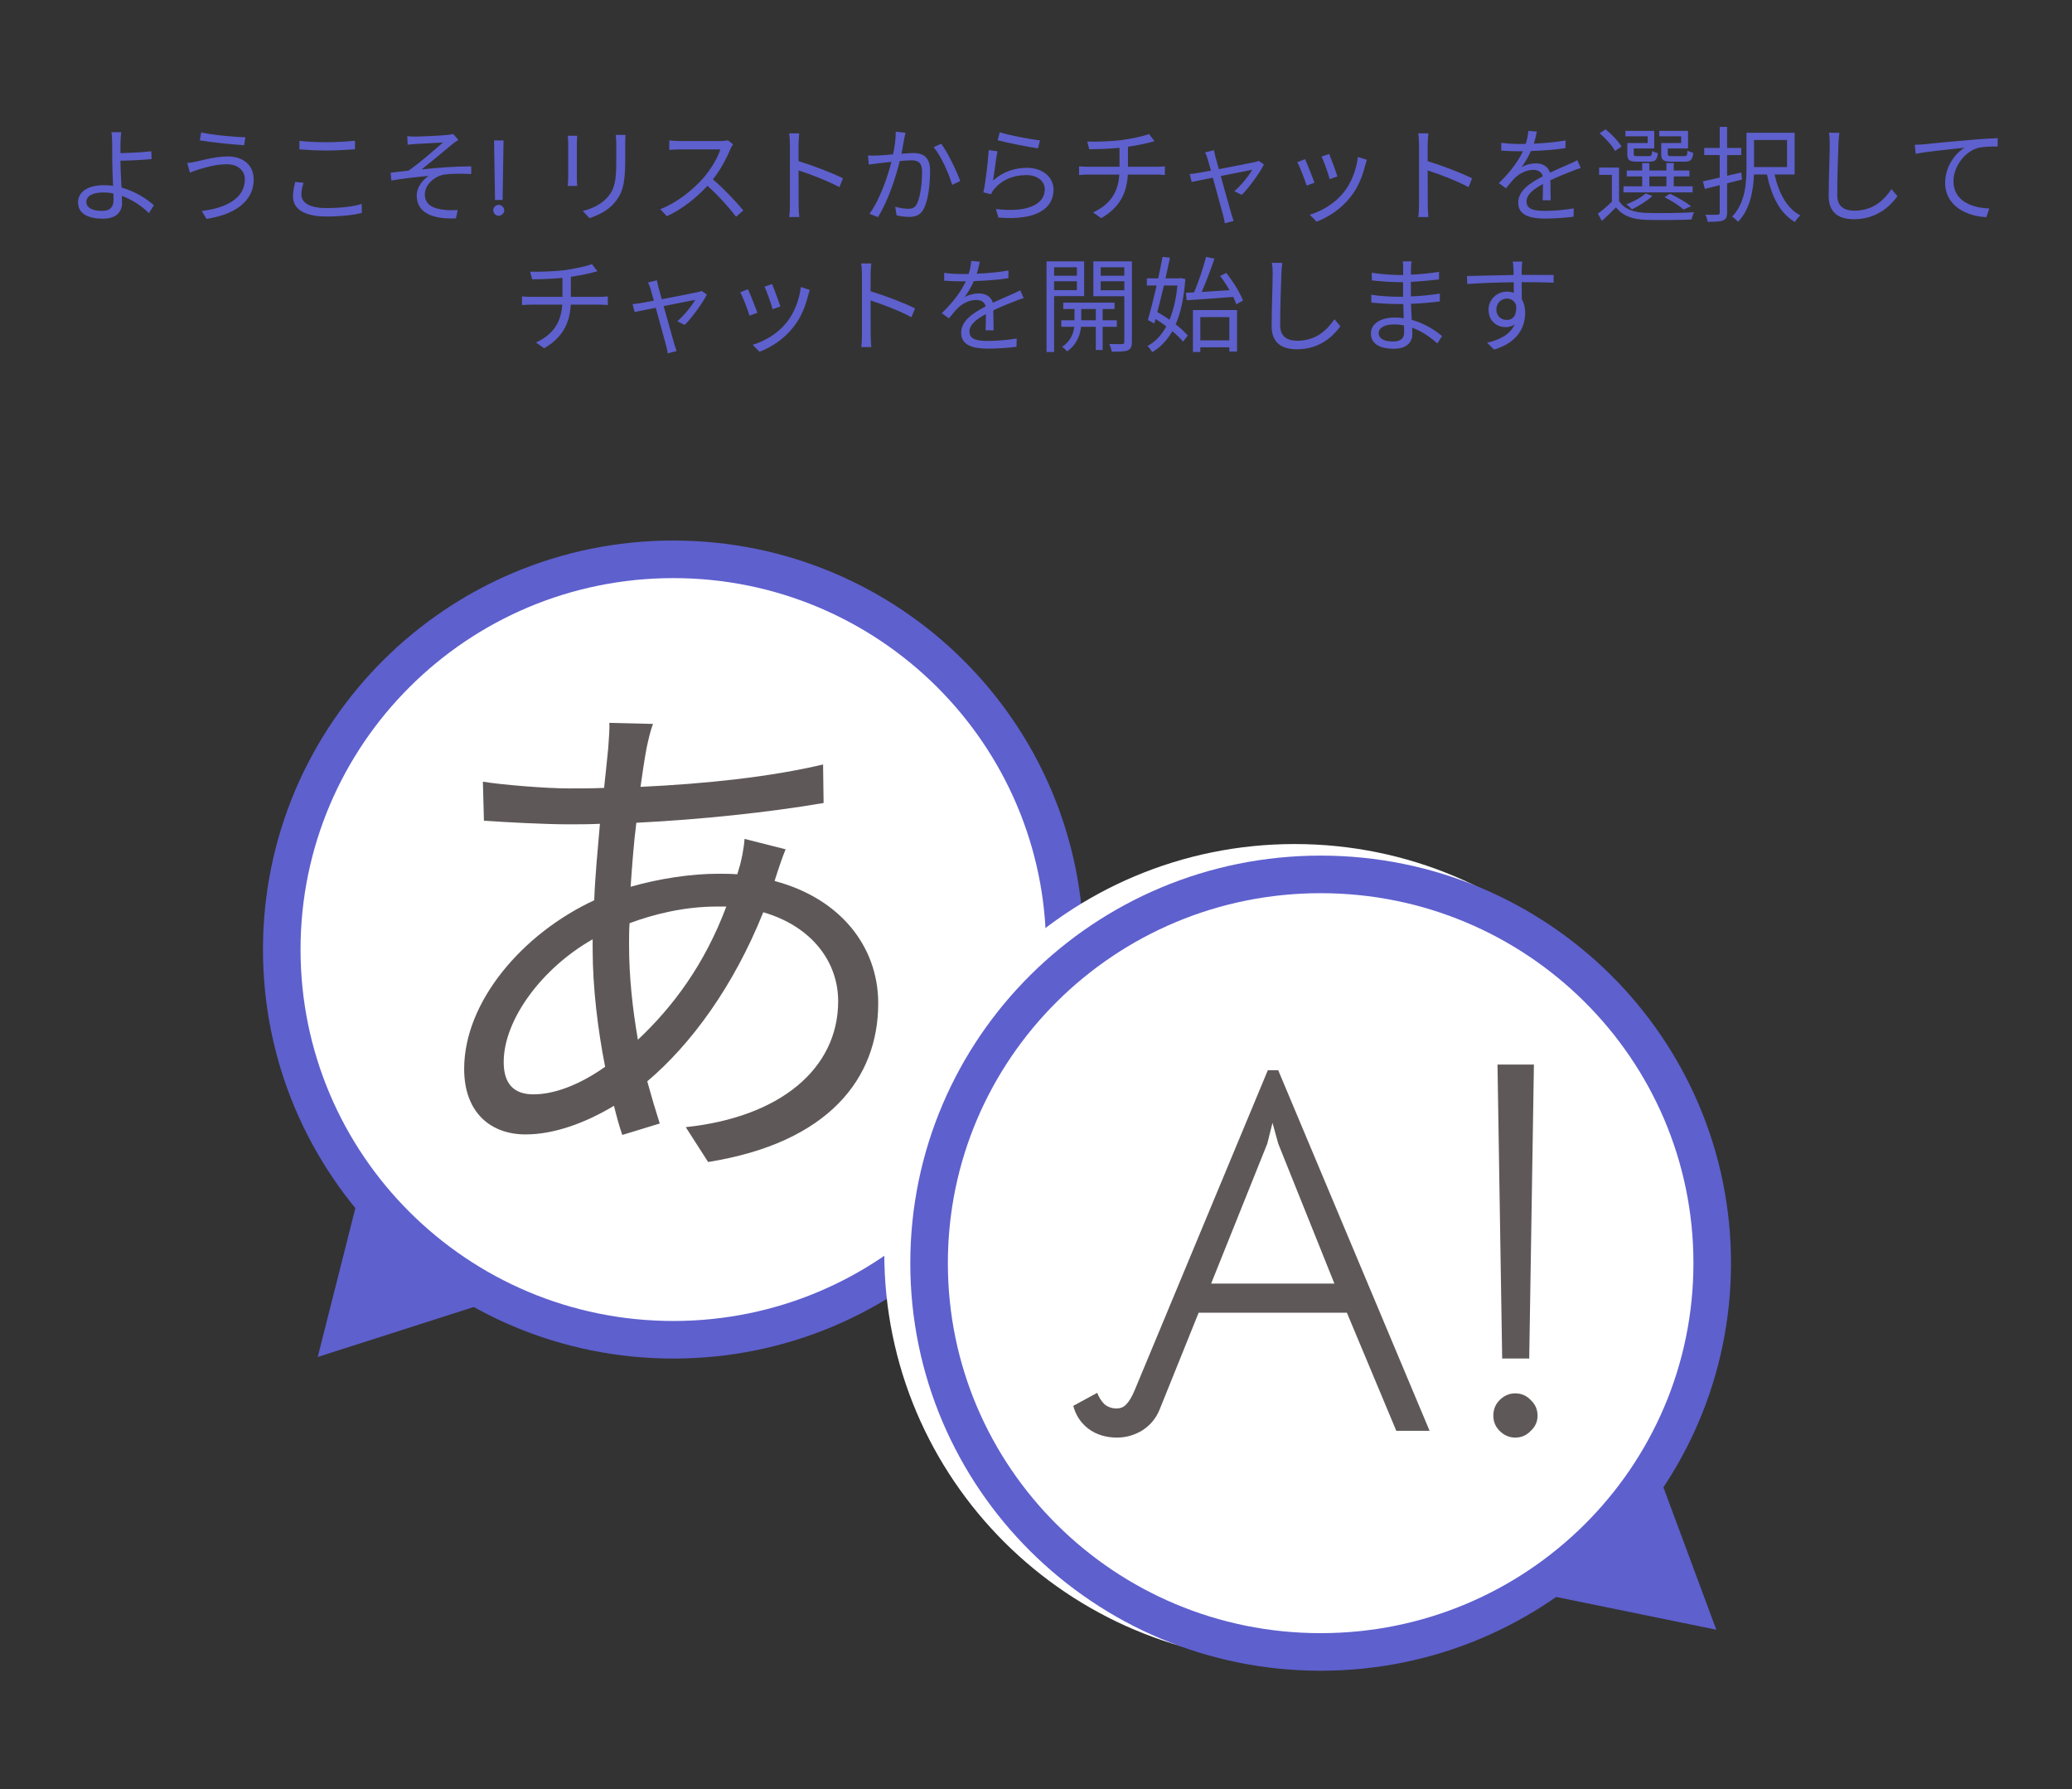 <svg width="717" height="619" viewBox="0 0 717 619" fill="none" xmlns="http://www.w3.org/2000/svg">
<rect x="0" y="0" width="717" height="619" fill="#333333" stroke="none"/>
<g clip-path="url(#clip0)">
<path d="M368.5 328.5C368.5 403.037 307.856 463.5 233 463.5C158.144 463.5 97.5 403.037 97.5 328.5C97.5 253.963 158.144 193.5 233 193.5C307.856 193.5 368.5 253.963 368.5 328.5Z" fill="white" stroke="#5E60CE" stroke-width="13"/>
<path d="M225.96 250.44L210.84 250.08C211.02 252.24 210.66 255.48 210.48 258.72C210.12 262.68 209.58 267.36 209.04 272.58C204.9 272.76 200.94 272.76 196.8 272.76C189.06 272.76 173.4 271.5 167.1 270.42L167.46 283.92C174.84 284.46 188.88 285.18 196.62 285.18C200.22 285.18 203.82 285.18 207.6 285C206.88 293.46 205.98 302.46 205.62 311.46C180.78 322.98 160.62 346.56 160.62 369.78C160.62 385.08 169.98 392.46 181.86 392.46C191.76 392.46 202.56 388.5 212.46 382.56C213.36 386.16 214.26 389.58 215.34 392.64L228.3 388.68C226.86 384.18 225.42 379.32 223.98 374.1C239.28 361.14 253.86 341.16 264.12 315.6C280.86 320.46 290.04 332.7 290.04 346.38C290.04 369.78 269.88 386.52 237.3 389.94L245.04 402C286.8 395.34 303.9 373.02 303.9 347.1C303.9 327.3 290.58 310.74 268.08 304.8C268.08 304.44 268.26 304.26 268.26 304.08C269.16 301.2 270.78 296.34 271.86 293.82L257.64 290.22C257.46 293.28 256.56 297.96 255.66 300.66C255.48 301.38 255.3 301.92 255.12 302.46C252.96 302.28 250.8 302.28 248.46 302.28C239.28 302.28 228.3 303.9 218.22 306.78C218.76 299.22 219.3 291.66 220.2 284.64C242.16 283.56 266.1 281.04 285 277.8L284.82 264.48C266.46 268.8 244.5 271.14 221.64 272.22C222.36 267 223.08 262.32 223.8 258.54C224.34 256.02 225.06 252.78 225.96 250.44ZM217.68 326.76C217.68 324.24 217.68 321.9 217.86 319.38C226.14 316.32 236.58 313.62 248.28 313.62C249.36 313.62 250.44 313.62 251.34 313.62C243.78 333.78 232.8 348.36 220.74 359.7C218.94 349.26 217.68 338.28 217.68 326.76ZM174.3 367.44C174.3 352.68 187.62 334.86 205.08 324.96C205.08 326.04 205.08 327.12 205.08 328.2C205.08 341.7 206.88 356.28 209.4 369.06C200.22 375.54 191.58 378.6 184.56 378.6C177.72 378.6 174.3 374.82 174.3 367.44Z" fill="#5F5858"/>
<path d="M112.421 466.816L124.766 418.016L163.153 450.578L112.421 466.816Z" fill="#5E60CE" stroke="#5E60CE" stroke-width="3.5"/>
<path d="M583.5 433.5C583.5 508.037 522.856 568.5 448 568.5C373.144 568.5 312.5 508.037 312.5 433.5C312.5 358.963 373.144 298.5 448 298.5C522.856 298.5 583.5 358.963 583.5 433.5Z" fill="white" stroke="white" stroke-width="13"/>
<path d="M592.5 437C592.5 511.239 531.878 571.5 457 571.5C382.122 571.5 321.5 511.239 321.5 437C321.5 362.761 382.122 302.5 457 302.5C531.878 302.5 592.5 362.761 592.5 437Z" fill="white" stroke="#5E60CE" stroke-width="13"/>
<path d="M386.52 497.34C382.68 497.34 379.38 496.32 376.62 494.28C373.98 492.24 372.24 489.6 371.4 486.36L379.68 481.86C380.28 483.42 381.12 484.74 382.2 485.82C383.4 486.78 384.78 487.26 386.34 487.26C387.78 487.26 388.92 486.78 389.76 485.82C390.72 484.86 391.68 483.24 392.64 480.96L438.72 370.26H442.32L494.7 495H483.18L466.08 454.14H414.78L401.28 487.62C400.08 490.62 398.1 493.02 395.34 494.82C392.58 496.5 389.64 497.34 386.52 497.34ZM461.76 444.06L442.32 395.64L440.34 388.44L438.54 395.64L419.1 444.06H461.76ZM518.198 368.28H530.798L529.178 469.98H519.818L518.198 368.28ZM524.318 497.34C522.278 497.34 520.478 496.56 518.918 495C517.478 493.56 516.758 491.82 516.758 489.78C516.758 487.62 517.478 485.82 518.918 484.38C520.478 482.82 522.278 482.04 524.318 482.04C526.478 482.04 528.278 482.82 529.718 484.38C531.278 485.82 532.058 487.62 532.058 489.78C532.058 491.82 531.278 493.56 529.718 495C528.278 496.56 526.478 497.34 524.318 497.34Z" fill="#5F5858"/>
<path d="M538.987 550.786L573.64 514.277L591.173 561.461L538.987 550.786Z" fill="#5E60CE" stroke="#5E60CE" stroke-width="3.5"/>
<path d="M29.886 69.86C29.886 67.88 32.01 66.584 35.718 66.584C36.906 66.584 38.094 66.692 39.246 66.944C39.246 67.88 39.282 68.672 39.282 69.248C39.282 71.732 37.986 72.956 35.358 72.956C31.902 72.956 29.886 71.84 29.886 69.86ZM41.946 45.74H38.526C38.706 46.388 38.814 48.008 38.814 49.304C38.85 50.852 38.85 53.804 38.85 55.892C38.85 58.052 38.994 61.364 39.138 64.28C38.13 64.136 37.122 64.064 36.078 64.064C29.85 64.064 27.006 66.728 27.006 69.968C27.006 74.072 30.678 75.656 35.646 75.656C40.434 75.656 42.234 73.136 42.234 70.184C42.234 69.536 42.198 68.708 42.162 67.772C45.906 69.104 49.218 71.408 51.522 73.748L53.25 71.012C50.658 68.672 46.662 66.152 42.054 64.892C41.874 61.76 41.694 58.268 41.694 55.892C41.694 55.784 41.694 55.712 41.694 55.604C44.646 55.568 49.254 55.352 52.458 55.028L52.35 52.328C49.11 52.724 44.538 52.904 41.694 52.976C41.694 51.572 41.658 50.276 41.694 49.304C41.73 48.224 41.838 46.496 41.946 45.74ZM84.732 62.012C84.732 68.456 78.576 71.912 69.828 72.992L71.448 75.728C80.772 74.324 87.792 69.932 87.792 62.12C87.792 56.972 83.976 54.128 78.864 54.128C74.724 54.128 70.62 55.28 68.1 55.856C67.02 56.108 65.796 56.324 64.788 56.396L65.724 59.744C66.588 59.384 67.632 58.988 68.748 58.628C70.872 58.016 74.4 56.828 78.576 56.828C82.284 56.828 84.732 58.988 84.732 62.012ZM69.612 45.812L69.144 48.548C73.212 49.268 80.484 49.988 84.48 50.24L84.912 47.468C81.384 47.432 73.572 46.712 69.612 45.812ZM103.614 48.728V51.68C106.458 51.896 109.518 52.076 113.118 52.076C116.466 52.076 120.39 51.824 122.838 51.644V48.692C120.246 48.944 116.574 49.196 113.118 49.196C109.518 49.196 106.206 49.052 103.614 48.728ZM105.054 63.236L102.138 62.948C101.814 64.424 101.382 66.116 101.382 67.952C101.382 72.488 105.63 74.9 112.938 74.9C118.05 74.9 122.622 74.36 125.214 73.64L125.178 70.544C122.478 71.444 117.834 71.984 112.866 71.984C107.106 71.984 104.298 70.076 104.298 67.34C104.298 66.008 104.586 64.676 105.054 63.236ZM140.928 47.108L141.072 50.06C141.828 49.988 142.908 49.88 143.808 49.808C145.356 49.7 151.692 49.412 153.276 49.304C151.008 51.32 145.284 56.324 141.396 59.024C139.56 59.24 137.112 59.528 135.168 59.744L135.42 62.444C139.74 61.724 144.528 61.184 148.38 60.86C146.544 61.976 144.204 64.568 144.204 67.664C144.204 73.172 148.992 75.944 157.776 75.548L158.388 72.632C157.092 72.74 155.328 72.812 153.204 72.524C149.928 72.092 147.012 70.868 147.012 67.232C147.012 63.848 150.432 60.86 153.924 60.356C156.084 60.068 159.54 60.032 163.068 60.212V57.548C157.884 57.548 151.404 58.016 145.932 58.592C148.812 56.324 154.032 51.968 156.696 49.736C157.2 49.34 158.136 48.692 158.64 48.404L156.804 46.352C156.372 46.46 155.688 46.604 154.86 46.676C152.772 46.928 145.356 47.252 143.772 47.252C142.692 47.252 141.792 47.216 140.928 47.108ZM170.97 48.584H174.246L173.922 69.176H171.294L170.97 48.584ZM172.554 74.648C172.074 74.648 171.642 74.456 171.258 74.072C170.874 73.688 170.682 73.256 170.682 72.776C170.682 72.272 170.874 71.828 171.258 71.444C171.642 71.06 172.074 70.868 172.554 70.868C173.058 70.868 173.502 71.06 173.886 71.444C174.294 71.828 174.498 72.272 174.498 72.776C174.498 73.256 174.294 73.688 173.886 74.072C173.502 74.456 173.058 74.648 172.554 74.648ZM216.462 46.676H213.078C213.186 47.576 213.258 48.584 213.258 49.808V55.496C213.258 62.3 212.826 65.216 210.27 68.204C208.038 70.724 204.978 72.164 201.666 72.992L204.006 75.476C206.634 74.576 210.234 73.028 212.574 70.22C215.166 67.124 216.354 64.28 216.354 55.64V49.808C216.354 48.584 216.39 47.576 216.462 46.676ZM199.758 46.964H196.482C196.554 47.648 196.626 48.908 196.626 49.556V61.544C196.626 62.624 196.518 63.776 196.446 64.316H199.758C199.686 63.668 199.614 62.48 199.614 61.58V49.556C199.614 48.692 199.686 47.648 199.758 46.964ZM253.668 49.916L251.832 48.512C251.256 48.692 250.32 48.8 249.132 48.8H235.236C234.156 48.8 232.104 48.656 231.6 48.584V51.86C231.996 51.824 233.976 51.68 235.236 51.68H249.276C248.376 54.668 245.748 58.916 243.3 61.688C239.592 65.828 234.264 70.112 228.468 72.38L230.772 74.792C236.1 72.38 240.96 68.42 244.812 64.28C248.484 67.556 252.3 71.804 254.712 74.972L257.232 72.812C254.892 69.968 250.5 65.288 246.72 62.048C249.276 58.808 251.544 54.596 252.768 51.5C252.984 50.996 253.452 50.204 253.668 49.916ZM273.342 70.832C273.342 72.164 273.27 73.928 273.09 75.08H276.582C276.438 73.892 276.366 71.948 276.366 70.832C276.366 69.788 276.366 64.352 276.33 58.952C280.326 60.212 286.554 62.624 290.478 64.748L291.702 61.688C287.922 59.78 281.082 57.188 276.33 55.748C276.33 53.48 276.33 51.392 276.33 49.88C276.33 48.8 276.474 47.252 276.582 46.136H273.054C273.27 47.252 273.342 48.872 273.342 49.88V70.832ZM313.32 45.92L309.972 45.56C309.972 48.008 309.612 50.816 309.036 53.408C306.876 53.588 304.752 53.768 303.564 53.804C302.412 53.84 301.476 53.876 300.36 53.804L300.648 56.936C301.584 56.792 303.06 56.612 303.888 56.504C304.824 56.396 306.552 56.18 308.46 56C307.236 60.824 304.536 69.032 300.864 73.964L303.816 75.116C307.596 69.032 310.044 60.896 311.376 55.712C312.96 55.568 314.4 55.46 315.264 55.46C317.532 55.46 319.08 56.072 319.08 59.384C319.08 63.272 318.504 67.952 317.352 70.4C316.632 71.948 315.552 72.236 314.22 72.236C313.212 72.236 311.304 71.984 309.792 71.516L310.26 74.504C311.412 74.792 313.14 75.044 314.508 75.044C316.848 75.044 318.612 74.432 319.764 72.02C321.276 69.032 321.852 63.308 321.852 59.024C321.852 54.164 319.224 52.94 316.02 52.94C315.156 52.94 313.644 53.048 311.952 53.192C312.348 51.212 312.672 49.088 312.888 48.044C313.032 47.36 313.176 46.568 313.32 45.92ZM325.704 49.736L323.076 50.924C325.632 53.912 328.44 60.248 329.484 63.956L332.292 62.624C331.068 59.276 327.936 52.652 325.704 49.736ZM345.954 45.776L345.234 48.512C347.97 49.268 355.782 50.852 359.202 51.32L359.886 48.548C356.718 48.26 349.05 46.748 345.954 45.776ZM345.162 52.328L342.138 51.932C341.922 55.712 341.022 63.272 340.302 66.548L342.966 67.196C343.182 66.62 343.506 66.008 344.046 65.396C346.566 62.372 350.454 60.572 355.206 60.572C358.878 60.572 361.542 62.624 361.542 65.504C361.542 70.436 355.998 73.712 344.622 72.308L345.486 75.26C358.878 76.376 364.566 72.02 364.566 65.576C364.566 61.364 360.894 58.052 355.386 58.052C351.066 58.052 347.106 59.42 343.65 62.444C344.046 60.14 344.658 54.776 345.162 52.328ZM376.212 48.98L376.932 51.644C379.704 51.608 383.772 51.5 387.408 51.14V57.692H376.572C375.492 57.692 374.232 57.62 373.404 57.548V60.536C374.268 60.464 375.492 60.392 376.644 60.392H387.336C386.904 66.836 383.916 70.868 378.228 73.496L381.072 75.476C387.264 71.876 389.892 67.124 390.288 60.392H400.332C401.232 60.392 402.312 60.464 403.104 60.536V57.548C402.348 57.62 401.052 57.692 400.26 57.692H390.324V50.78C392.916 50.384 395.688 49.844 397.488 49.376C397.992 49.232 398.712 49.052 399.504 48.836L397.596 46.352C395.832 47.108 391.584 47.972 388.308 48.44C384.42 48.944 378.948 49.088 376.212 48.98ZM420.086 51.968L416.99 52.724C417.314 53.264 417.602 53.984 417.854 54.884C418.07 55.568 418.502 57.116 419.042 59.024C416.846 59.42 415.154 59.744 414.65 59.816C413.57 59.996 412.67 60.14 411.662 60.212L412.382 62.948C413.354 62.732 416.306 62.156 419.69 61.472C421.094 66.62 422.822 72.992 423.29 74.612C423.542 75.512 423.722 76.448 423.83 77.24L426.89 76.448C426.674 75.8 426.314 74.684 426.098 74C425.63 72.416 423.866 66.08 422.426 60.896C427.43 59.888 432.506 58.88 433.334 58.736C432.11 60.896 429.41 64.208 427.142 66.152L429.698 67.412C432.146 65 435.854 59.96 437.366 56.9L435.566 55.64C435.206 55.82 434.63 55.964 434.198 56.072C432.974 56.36 426.854 57.548 421.778 58.52C421.238 56.612 420.806 55.064 420.59 54.272C420.374 53.372 420.194 52.58 420.086 51.968ZM459.956 53.264L457.328 54.164C458.084 55.784 459.74 60.356 460.136 61.976L462.8 61.04C462.332 59.456 460.568 54.704 459.956 53.264ZM472.988 55.28L469.892 54.308C469.352 58.916 467.48 63.488 464.924 66.62C461.972 70.328 457.4 73.064 453.224 74.288L455.6 76.7C459.632 75.152 464.024 72.38 467.336 68.132C469.928 64.892 471.476 61.04 472.448 57.08C472.592 56.612 472.736 56.036 472.988 55.28ZM451.604 55.064L448.94 56.108C449.66 57.368 451.604 62.336 452.144 64.208L454.88 63.2C454.196 61.328 452.324 56.612 451.604 55.064ZM491.042 70.832C491.042 72.164 490.97 73.928 490.79 75.08H494.282C494.138 73.892 494.066 71.948 494.066 70.832C494.066 69.788 494.066 64.352 494.03 58.952C498.026 60.212 504.254 62.624 508.178 64.748L509.402 61.688C505.622 59.78 498.782 57.188 494.03 55.748C494.03 53.48 494.03 51.392 494.03 49.88C494.03 48.8 494.174 47.252 494.282 46.136H490.754C490.97 47.252 491.042 48.872 491.042 49.88V70.832ZM531.812 45.524L528.86 45.272C528.788 46.604 528.464 48.224 527.96 49.772C527.168 49.808 526.34 49.808 525.584 49.808C523.928 49.808 521.408 49.664 519.5 49.412V52.112C521.48 52.256 523.856 52.328 525.404 52.328C525.908 52.328 526.448 52.328 526.988 52.328C525.62 55.244 523.208 58.952 518.672 63.344L521.12 65.144C522.344 63.704 523.352 62.372 524.396 61.4C526.016 59.888 528.32 58.772 530.588 58.772C532.208 58.772 533.504 59.456 533.864 61.004C529.652 63.2 525.368 65.864 525.368 70.112C525.368 74.504 529.508 75.62 534.656 75.62C537.788 75.62 541.784 75.332 544.52 74.972L544.592 72.092C541.424 72.632 537.572 72.956 534.764 72.956C531.056 72.956 528.248 72.524 528.248 69.716C528.248 67.34 530.588 65.432 533.936 63.668C533.936 65.576 533.9 67.916 533.828 69.284H536.6C536.564 67.52 536.528 64.46 536.492 62.372C539.228 61.076 541.784 60.032 543.8 59.276C544.772 58.88 546.068 58.376 547.004 58.124L545.816 55.424C544.808 55.964 543.944 56.36 542.864 56.828C540.992 57.692 538.796 58.556 536.348 59.744C535.772 57.656 533.864 56.504 531.524 56.504C529.976 56.504 527.888 56.972 526.52 57.836C527.744 56.216 528.932 54.164 529.76 52.256C533.684 52.112 538.148 51.824 541.712 51.248L541.748 48.584C538.364 49.196 534.44 49.52 530.768 49.7C531.308 48.008 531.596 46.604 531.812 45.524ZM581.762 49.484H574.85V53.228C574.85 55.388 575.606 55.928 578.27 55.928H583.094C585.002 55.928 585.686 55.28 585.938 52.868C585.29 52.724 584.426 52.436 583.958 52.112C583.85 53.804 583.67 54.02 582.806 54.02H578.522C577.334 54.02 577.118 53.876 577.118 53.192V51.356H584.138V45.272H574.166V47.144H581.762V49.484ZM570.17 49.484H563.114V53.228C563.114 55.388 563.798 55.928 566.462 55.928H570.926C572.762 55.928 573.446 55.316 573.698 52.976C573.05 52.868 572.186 52.58 571.718 52.22C571.61 53.804 571.43 54.02 570.566 54.02H566.678C565.526 54.02 565.346 53.876 565.346 53.228V51.356H572.438V45.272H562.466V47.144H570.17V49.484ZM570.746 61.04H576.65V64.46H570.746V61.04ZM585.722 64.46H579.206V61.04H584.606V58.988H579.206V56.396H576.65V58.988H570.746V56.396H568.262V58.988H562.934V61.04H568.262V64.46H561.782V66.548H585.722V64.46ZM585.182 71.336C583.49 70.004 580.538 68.276 577.91 67.016L576.002 68.204C578.486 69.464 581.078 71.156 582.59 72.488L585.182 71.336ZM569.45 66.944C567.866 68.384 565.202 69.752 562.754 70.724C563.33 71.084 564.302 71.948 564.734 72.416C567.11 71.264 569.99 69.5 571.826 67.772L569.45 66.944ZM561.098 50.708C560.09 48.908 557.714 46.424 555.59 44.732L553.538 46.1C555.626 47.864 557.93 50.42 558.866 52.22L561.098 50.708ZM560.27 57.98H553.358V60.5H557.786V69.788C556.202 71.3 554.438 72.812 552.926 73.928L554.33 76.412C556.058 74.828 557.678 73.316 559.19 71.732C561.422 74.576 564.698 75.872 569.45 76.052C573.518 76.196 581.294 76.124 585.362 75.944C585.47 75.188 585.902 74 586.226 73.424C581.834 73.712 573.446 73.82 569.378 73.64C565.166 73.46 561.962 72.236 560.27 69.536V57.98ZM602.804 62.12L602.552 59.672L597.656 60.824V53.66H602.552V51.176H597.656V43.904H595.1V51.176H589.736V53.66H595.1V61.436C592.904 61.94 590.924 62.408 589.268 62.732L589.952 65.36L595.1 64.064V73.532C595.1 74.108 594.848 74.252 594.344 74.288C593.804 74.324 592.04 74.36 590.132 74.288C590.492 74.936 590.852 76.052 590.924 76.736C593.696 76.736 595.28 76.664 596.252 76.268C597.26 75.836 597.656 75.08 597.656 73.496V63.416L602.804 62.12ZM618.392 48.44V57.8H606.98V48.44H618.392ZM621.02 60.356V45.92H604.352V58.124C604.352 63.452 603.92 70.256 599.384 74.936C599.96 75.26 601.004 76.232 601.436 76.736C605.684 72.344 606.728 65.792 606.944 60.356H611.444C612.992 67.844 615.944 73.856 621.128 76.808C621.56 76.088 622.388 75.008 623 74.504C618.32 72.128 615.512 66.728 614.072 60.356H621.02ZM636.518 45.956L632.882 45.92C633.098 46.964 633.17 48.26 633.17 49.592C633.17 53.372 632.81 62.48 632.81 67.808C632.81 73.676 636.374 75.836 641.558 75.836C649.478 75.836 654.122 71.3 656.606 67.88L654.554 65.432C651.962 69.176 648.254 72.884 641.666 72.884C638.246 72.884 635.762 71.48 635.762 67.52C635.762 62.156 636.014 53.66 636.194 49.592C636.23 48.404 636.338 47.144 636.518 45.956ZM662.59 50.096L662.914 53.228C666.802 52.4 675.982 51.536 679.834 51.104C676.522 53.084 673.102 57.656 673.102 63.272C673.102 71.3 680.698 74.864 687.358 75.116L688.402 72.128C682.534 71.912 675.982 69.68 675.982 62.624C675.982 58.376 679.114 52.904 684.226 51.248C686.062 50.708 689.23 50.672 691.282 50.672V47.792C688.87 47.9 685.486 48.08 681.562 48.44C674.938 48.98 668.134 49.664 665.794 49.916C665.11 49.988 663.958 50.06 662.59 50.096ZM183.442 93.98L184.162 96.644C186.934 96.608 191.002 96.5 194.638 96.14V102.692H183.802C182.722 102.692 181.462 102.62 180.634 102.548V105.536C181.498 105.464 182.722 105.392 183.874 105.392H194.566C194.134 111.836 191.146 115.868 185.458 118.496L188.302 120.476C194.494 116.876 197.122 112.124 197.518 105.392H207.562C208.462 105.392 209.542 105.464 210.334 105.536V102.548C209.578 102.62 208.282 102.692 207.49 102.692H197.554V95.78C200.146 95.384 202.918 94.844 204.718 94.376C205.222 94.232 205.942 94.052 206.734 93.836L204.826 91.352C203.062 92.108 198.814 92.972 195.538 93.44C191.65 93.944 186.178 94.088 183.442 93.98ZM227.316 96.968L224.22 97.724C224.544 98.264 224.832 98.984 225.084 99.884C225.3 100.568 225.732 102.116 226.272 104.024C224.076 104.42 222.384 104.744 221.88 104.816C220.8 104.996 219.9 105.14 218.892 105.212L219.612 107.948C220.584 107.732 223.536 107.156 226.92 106.472C228.324 111.62 230.052 117.992 230.52 119.612C230.772 120.512 230.952 121.448 231.06 122.24L234.12 121.448C233.904 120.8 233.544 119.684 233.328 119C232.86 117.416 231.096 111.08 229.656 105.896C234.66 104.888 239.736 103.88 240.564 103.736C239.34 105.896 236.64 109.208 234.372 111.152L236.928 112.412C239.376 110 243.084 104.96 244.596 101.9L242.796 100.64C242.436 100.82 241.86 100.964 241.428 101.072C240.204 101.36 234.084 102.548 229.008 103.52C228.468 101.612 228.036 100.064 227.82 99.272C227.604 98.372 227.424 97.58 227.316 96.968ZM267.186 98.264L264.558 99.164C265.314 100.784 266.97 105.356 267.366 106.976L270.03 106.04C269.562 104.456 267.798 99.704 267.186 98.264ZM280.218 100.28L277.122 99.308C276.582 103.916 274.71 108.488 272.154 111.62C269.202 115.328 264.63 118.064 260.454 119.288L262.83 121.7C266.862 120.152 271.254 117.38 274.566 113.132C277.158 109.892 278.706 106.04 279.678 102.08C279.822 101.612 279.966 101.036 280.218 100.28ZM258.834 100.064L256.17 101.108C256.89 102.368 258.834 107.336 259.374 109.208L262.11 108.2C261.426 106.328 259.554 101.612 258.834 100.064ZM298.272 115.832C298.272 117.164 298.2 118.928 298.02 120.08H301.512C301.368 118.892 301.296 116.948 301.296 115.832C301.296 114.788 301.296 109.352 301.26 103.952C305.256 105.212 311.484 107.624 315.408 109.748L316.632 106.688C312.852 104.78 306.012 102.188 301.26 100.748C301.26 98.48 301.26 96.392 301.26 94.88C301.26 93.8 301.404 92.252 301.512 91.136H297.984C298.2 92.252 298.272 93.872 298.272 94.88V115.832ZM339.042 90.524L336.09 90.272C336.018 91.604 335.694 93.224 335.19 94.772C334.398 94.808 333.57 94.808 332.814 94.808C331.158 94.808 328.638 94.664 326.73 94.412V97.112C328.71 97.256 331.086 97.328 332.634 97.328C333.138 97.328 333.678 97.328 334.218 97.328C332.85 100.244 330.438 103.952 325.902 108.344L328.35 110.144C329.574 108.704 330.582 107.372 331.626 106.4C333.246 104.888 335.55 103.772 337.818 103.772C339.438 103.772 340.734 104.456 341.094 106.004C336.882 108.2 332.598 110.864 332.598 115.112C332.598 119.504 336.738 120.62 341.886 120.62C345.018 120.62 349.014 120.332 351.75 119.972L351.822 117.092C348.654 117.632 344.802 117.956 341.994 117.956C338.286 117.956 335.478 117.524 335.478 114.716C335.478 112.34 337.818 110.432 341.166 108.668C341.166 110.576 341.13 112.916 341.058 114.284H343.83C343.794 112.52 343.758 109.46 343.722 107.372C346.458 106.076 349.014 105.032 351.03 104.276C352.002 103.88 353.298 103.376 354.234 103.124L353.046 100.424C352.038 100.964 351.174 101.36 350.094 101.828C348.222 102.692 346.026 103.556 343.578 104.744C343.002 102.656 341.094 101.504 338.754 101.504C337.206 101.504 335.118 101.972 333.75 102.836C334.974 101.216 336.162 99.164 336.99 97.256C340.914 97.112 345.378 96.824 348.942 96.248L348.978 93.584C345.594 94.196 341.67 94.52 337.998 94.7C338.538 93.008 338.826 91.604 339.042 90.524ZM372.648 92.468V95.384H364.764V92.468H372.648ZM364.764 100.388V97.292H372.648V100.388H364.764ZM375.168 102.44V90.416H362.136V121.772H364.764V102.44H375.168ZM374.16 110.792V106.904H379.2V110.792H374.16ZM386.472 113.06V110.792H381.576V106.904H385.68V104.708H367.932V106.904H371.82V110.792H367.248V113.06H371.748C371.532 115.148 370.524 118.136 367.5 119.972C368.076 120.332 368.868 121.088 369.264 121.556C372.72 119.216 373.872 115.472 374.088 113.06H379.2V121.088H381.576V113.06H386.472ZM380.892 100.424V97.292H389.064V100.424H380.892ZM389.064 92.468V95.384H380.892V92.468H389.064ZM391.692 90.416H378.336V102.476H389.064V118.244C389.064 118.82 388.884 119.036 388.308 119.036C387.768 119.072 385.824 119.072 383.844 119C384.24 119.72 384.636 120.98 384.708 121.664C387.408 121.7 389.208 121.628 390.288 121.196C391.332 120.728 391.692 119.864 391.692 118.28V90.416ZM410.646 103.88C414.894 103.628 420.906 103.16 426.738 102.728C427.206 103.664 427.566 104.528 427.818 105.284L430.122 103.988C429.186 101.36 426.702 97.4 424.326 94.412L422.202 95.492C423.354 96.968 424.506 98.696 425.478 100.388C422.13 100.604 418.782 100.82 415.83 101C417.342 97.652 418.998 93.152 420.258 89.48L417.342 88.868C416.406 92.576 414.714 97.652 413.202 101.144L410.358 101.288L410.646 103.88ZM407.442 98.768C406.974 103.448 406.038 107.408 404.706 110.612C403.338 109.64 401.862 108.74 400.494 107.948C401.214 105.14 402.006 101.972 402.762 98.768H407.442ZM408.558 96.212L408.09 96.284H403.302C403.878 93.8 404.418 91.352 404.85 89.156L402.294 88.868C401.862 91.1 401.358 93.656 400.782 96.284H396.858V98.768H400.242C399.198 103.232 398.118 107.66 397.218 110.72L399.45 111.908L399.882 110.36C401.106 111.116 402.402 112.016 403.59 112.916C401.898 116.048 399.702 118.316 397.074 119.684C397.65 120.224 398.334 121.196 398.73 121.844C401.538 120.152 403.842 117.776 405.678 114.572C407.19 115.832 408.486 117.092 409.386 118.208L411.006 116.084C410.034 114.896 408.558 113.528 406.83 112.196C408.594 108.2 409.71 103.052 410.178 96.536L408.558 96.212ZM425.406 109.712V117.74H415.362V109.712H425.406ZM412.806 121.772H415.362V120.152H425.406V121.628H428.07V107.264H412.806V121.772ZM443.748 90.956L440.112 90.92C440.328 91.964 440.4 93.26 440.4 94.592C440.4 98.372 440.04 107.48 440.04 112.808C440.04 118.676 443.604 120.836 448.788 120.836C456.708 120.836 461.352 116.3 463.836 112.88L461.784 110.432C459.192 114.176 455.484 117.884 448.896 117.884C445.476 117.884 442.992 116.48 442.992 112.52C442.992 107.156 443.244 98.66 443.424 94.592C443.46 93.404 443.568 92.144 443.748 90.956ZM477.066 115.22C477.066 113.564 478.938 112.232 482.358 112.232C483.546 112.232 484.734 112.34 485.85 112.592C485.85 113.528 485.886 114.392 485.886 115.004C485.886 117.488 484.122 118.136 482.07 118.136C478.506 118.136 477.066 116.876 477.066 115.22ZM488.478 90.416H485.418C485.49 90.92 485.562 91.964 485.562 92.576C485.562 93.332 485.562 94.196 485.562 95.132C484.986 95.132 484.446 95.132 483.906 95.132C481.494 95.132 477.03 94.772 474.69 94.34L474.726 97.004C476.994 97.256 481.422 97.616 483.942 97.616C484.482 97.616 485.022 97.616 485.526 97.616C485.526 99.092 485.526 100.676 485.526 102.116C485.526 102.296 485.526 102.476 485.526 102.656C484.878 102.656 484.23 102.656 483.582 102.656C481.206 102.656 477.102 102.404 474.51 101.972L474.546 104.672C477.138 104.96 481.098 105.176 483.546 105.176C484.23 105.176 484.914 105.176 485.598 105.176C485.634 106.724 485.706 108.452 485.742 110.072C484.77 109.928 483.762 109.856 482.718 109.856C477.534 109.856 474.402 112.088 474.402 115.364C474.402 118.82 477.21 120.656 482.394 120.656C487.074 120.656 488.73 118.1 488.73 115.616C488.73 115.04 488.694 114.284 488.658 113.384C492.258 114.68 495.246 116.876 497.37 118.82L499.026 116.264C496.974 114.572 493.302 111.944 488.514 110.648C488.442 108.92 488.334 106.976 488.262 105.104C491.682 104.996 494.85 104.708 498.234 104.276L498.27 101.576C494.994 102.08 491.718 102.404 488.226 102.548C488.226 102.404 488.226 102.26 488.226 102.116C488.226 100.784 488.226 99.092 488.226 97.508C491.682 97.328 495.102 97.004 497.946 96.68L497.982 94.052C494.742 94.556 491.466 94.88 488.226 95.024C488.226 94.088 488.262 93.296 488.262 92.828C488.298 91.784 488.37 91.064 488.478 90.416ZM526.764 90.488H523.488C523.524 90.776 523.668 91.82 523.704 92.756C523.74 93.26 523.776 94.124 523.776 95.132C518.412 95.204 511.644 95.42 507.648 95.492L507.72 98.264C512.22 97.94 518.34 97.688 523.812 97.652C523.848 98.912 523.848 100.208 523.848 101.288C523.128 101.036 522.336 100.892 521.436 100.892C518.016 100.892 515.1 103.592 515.1 107.156C515.1 111.08 517.98 113.168 521.004 113.168C522.228 113.168 523.272 112.844 524.136 112.196C522.696 115.472 519.384 117.488 514.596 118.568L517.008 120.944C525.396 118.424 527.772 113.024 527.772 108.164C527.772 106.364 527.376 104.78 526.62 103.556C526.584 101.9 526.548 99.668 526.548 97.616C526.728 97.616 526.872 97.616 527.052 97.616C532.308 97.616 535.584 97.688 537.6 97.796L537.636 95.132C535.908 95.132 531.48 95.096 527.088 95.096C526.908 95.096 526.728 95.096 526.548 95.096C526.548 94.124 526.584 93.296 526.584 92.756C526.62 92.288 526.692 90.884 526.764 90.488ZM517.8 107.12C517.8 104.78 519.564 103.304 521.436 103.304C522.84 103.304 524.064 103.988 524.64 105.572C524.964 108.992 523.596 110.684 521.472 110.684C519.456 110.684 517.8 109.352 517.8 107.12Z" fill="#5E60CE"/>
</g>
<defs>
<clipPath id="clip0">
<rect width="717" height="619" fill="white"/>
</clipPath>
</defs>
</svg>
